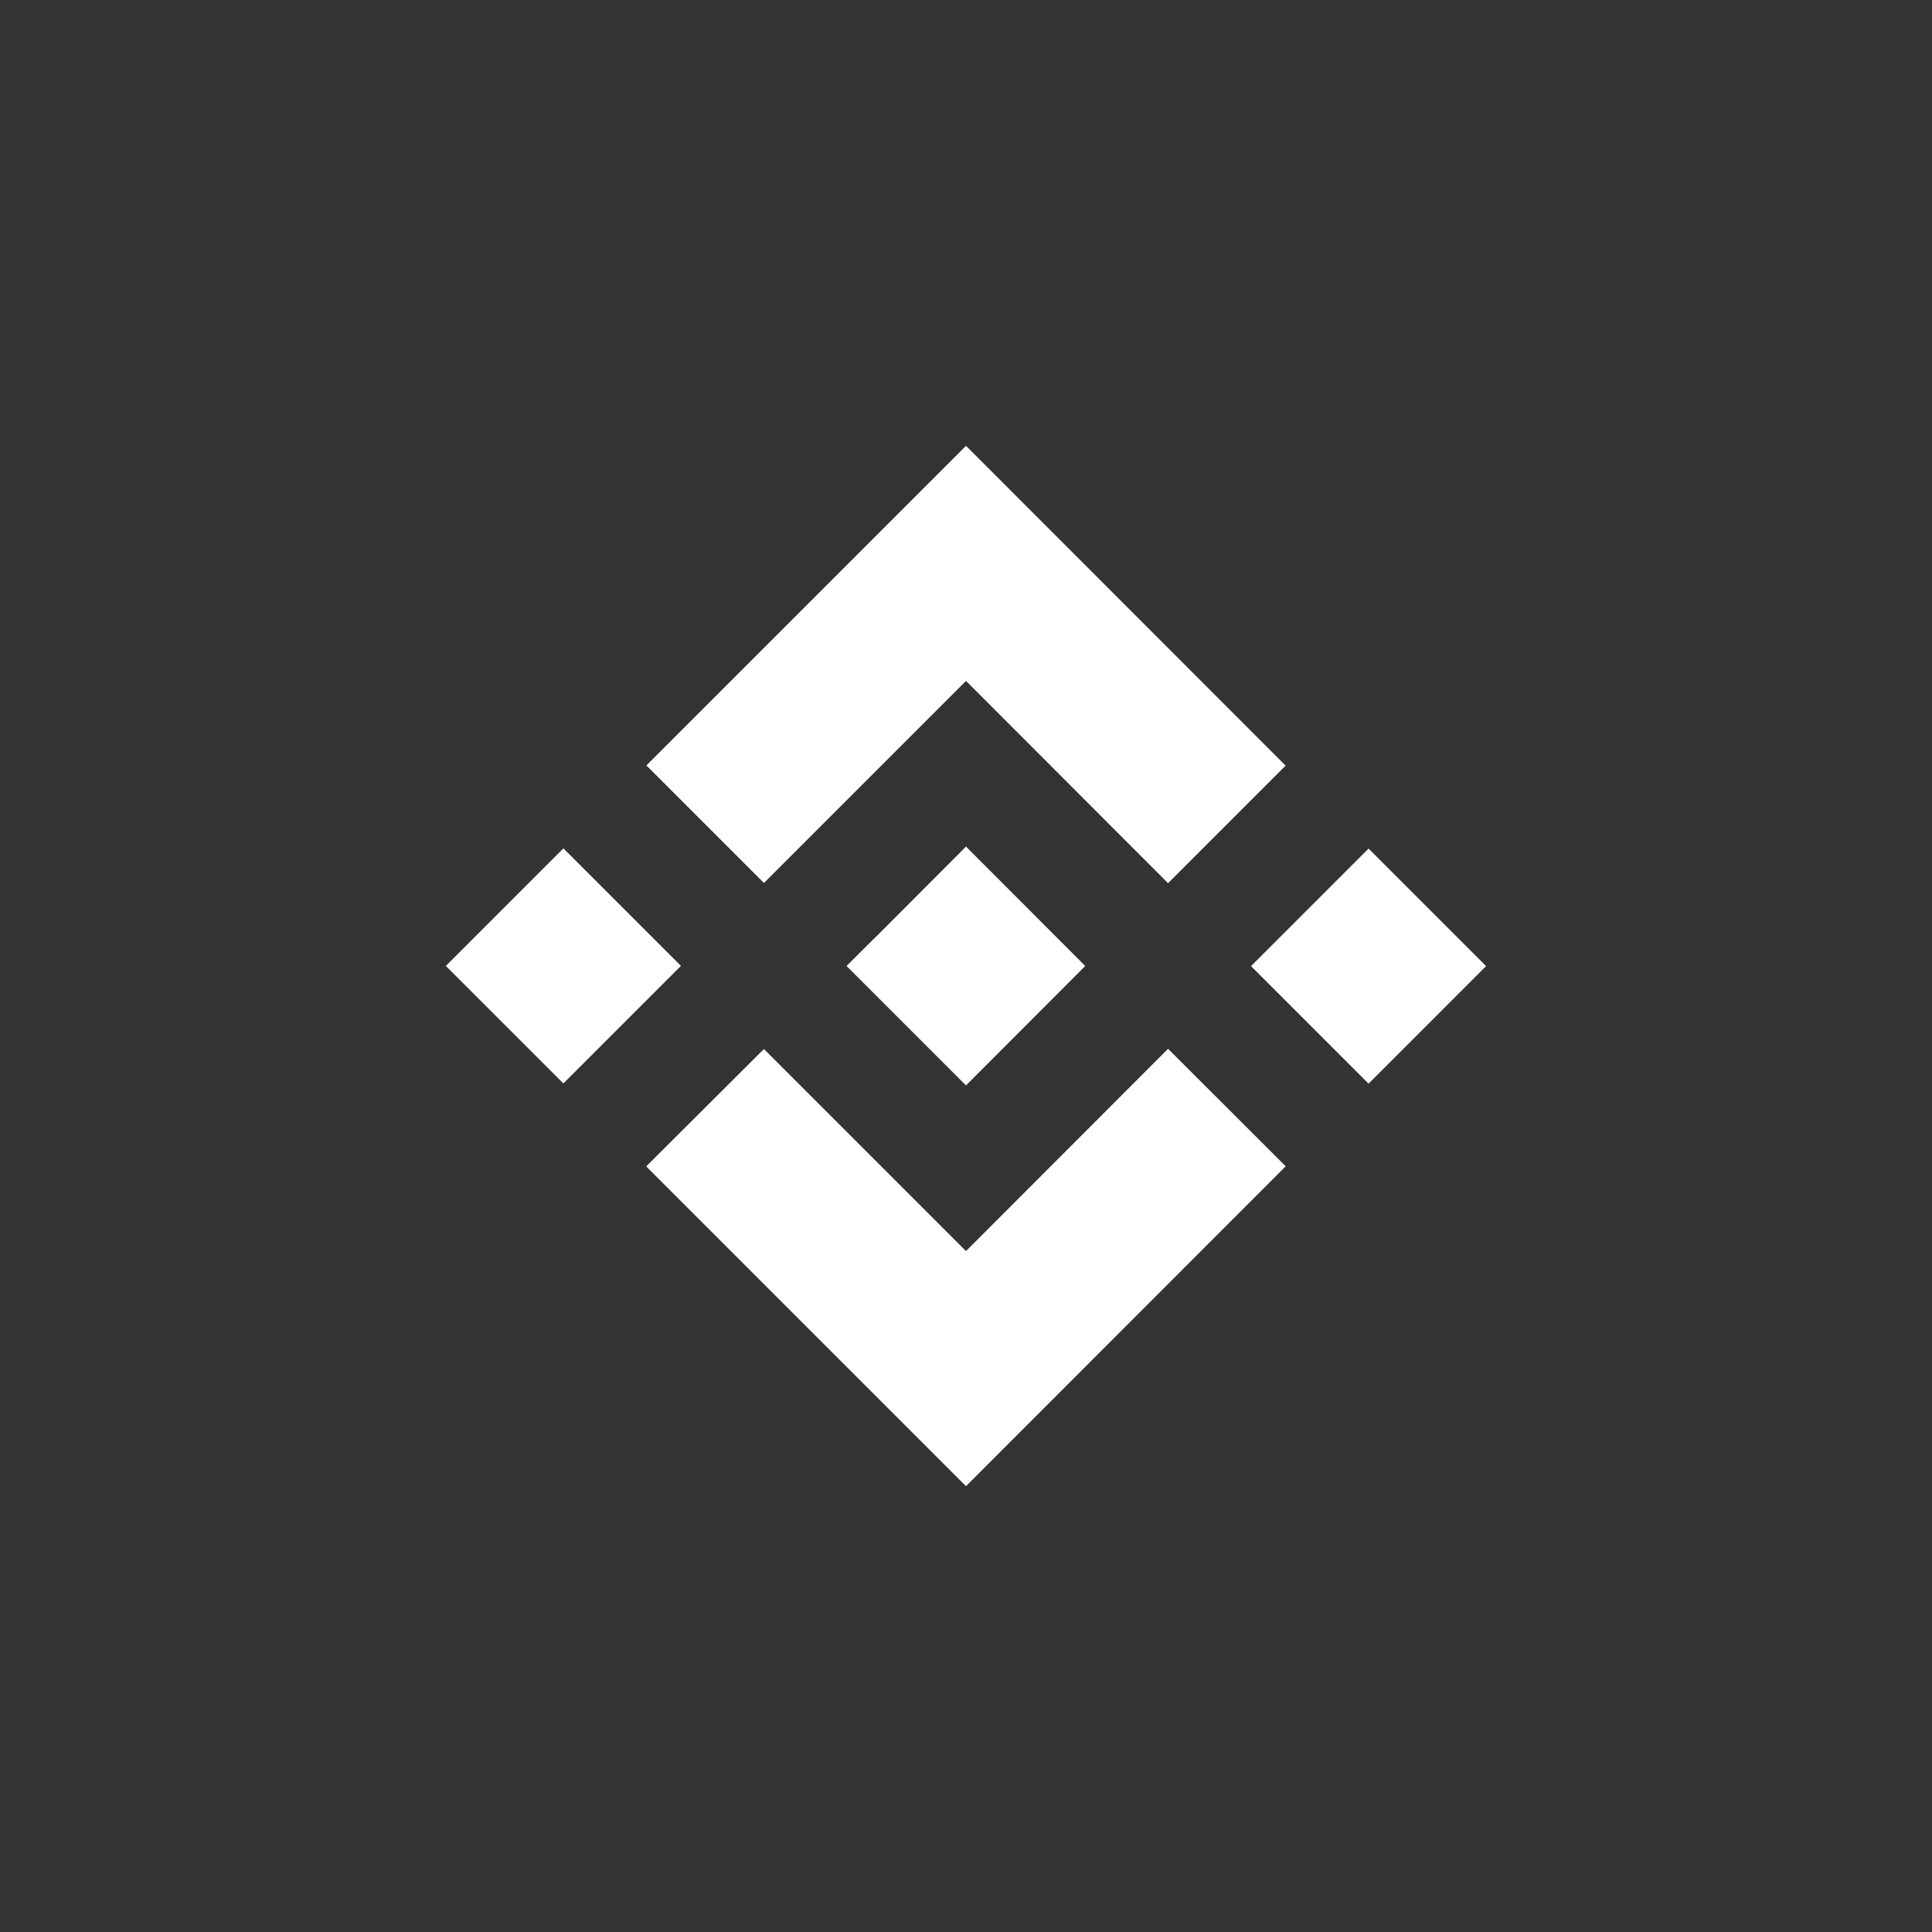 <?xml version="1.0" encoding="utf-8"?>
<svg viewBox="0 0 1024 1024" xmlns="http://www.w3.org/2000/svg">
  <rect x="0" y="0" width="1024" height="1024" fill="#333333" stroke="none"/>
  <g fill="#fff">
    <path class="st1" d="M404.9 468 512 360.9l107.1 107.2 62.3-62.3L512 236.3 342.6 405.7z" />
    <path transform="rotate(-45.001 298.629 511.998)" class="st1" d="M254.6 467.9h88.1V556h-88.1z" />
    <path class="st1" d="M404.9 556 512 663.1l107.1-107.2 62.4 62.3h-.1L512 787.7 342.6 618.3l-.1-.1z" />
    <path transform="rotate(-45.001 725.364 512.032)" class="st1" d="M681.3 468h88.1v88.1h-88.1z" />
    <path class="st1" d="M575.2 512 512 448.7l-46.7 46.8-5.4 5.3-11.1 11.1-.1.1.1.1 63.2 63.2 63.2-63.3z" />
  </g>
</svg>
